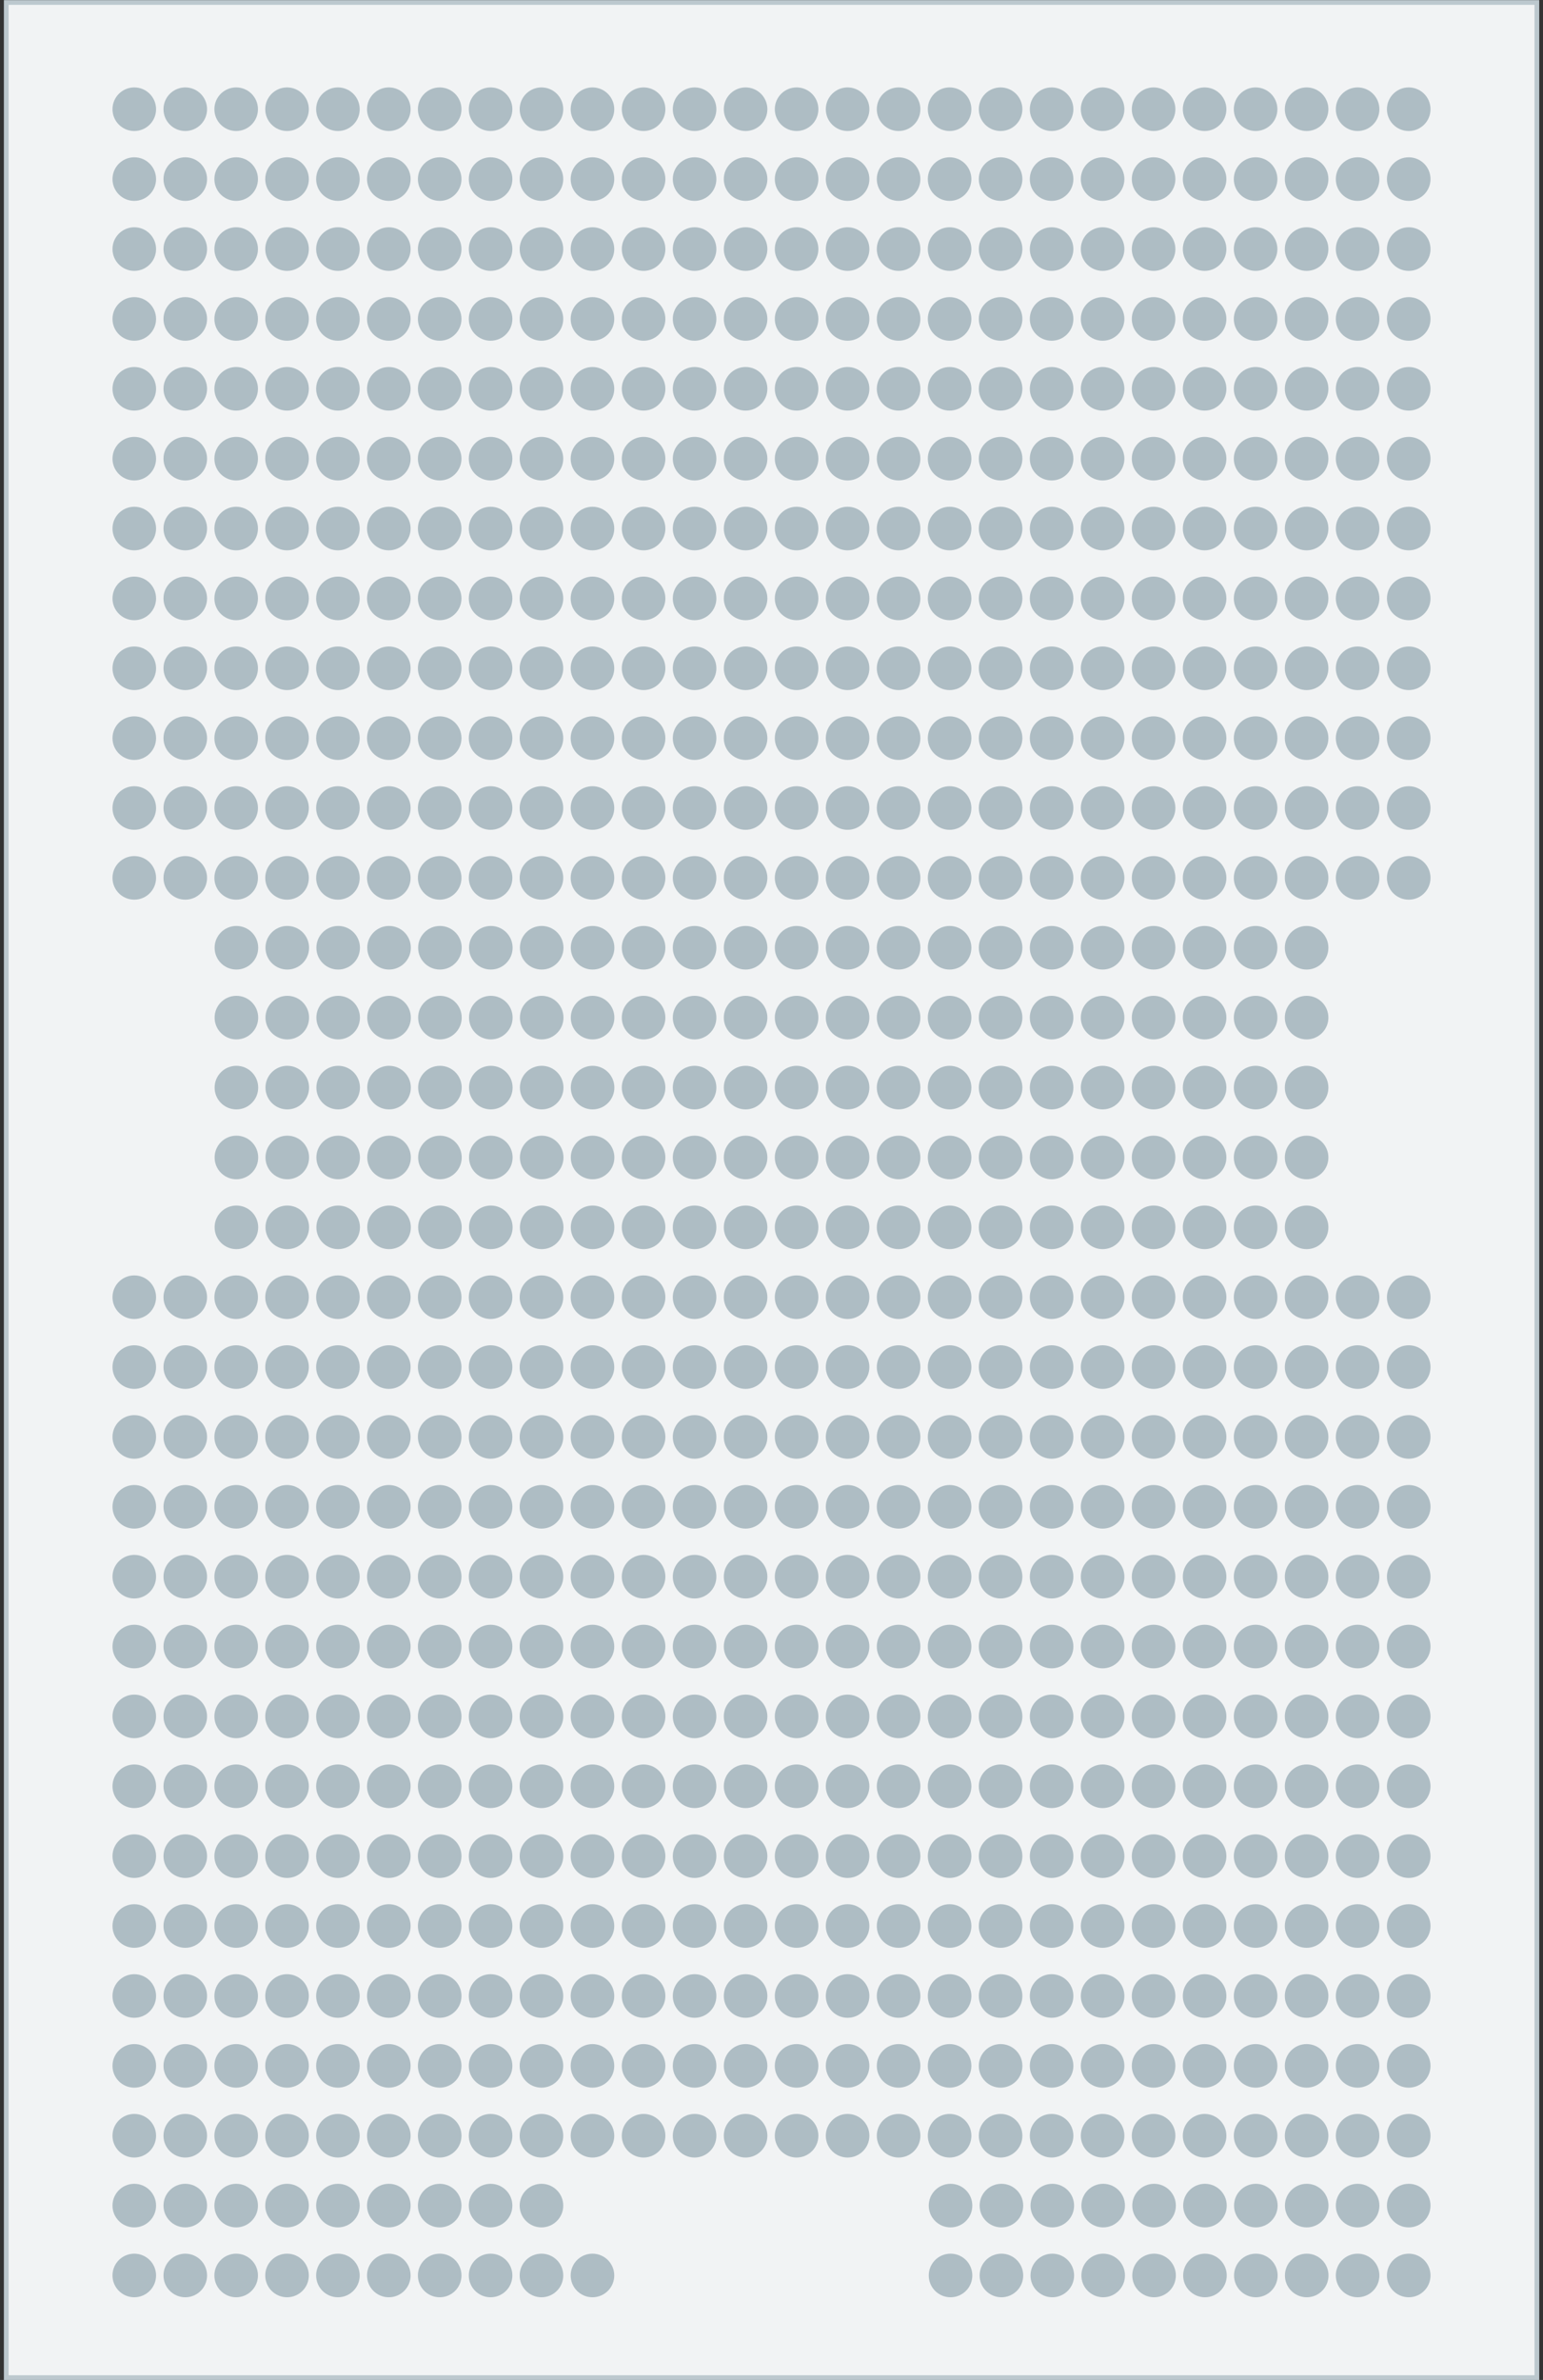 <?xml version="1.0" encoding="utf-8"?>
<!-- Generator: Adobe Illustrator 23.0.1, SVG Export Plug-In . SVG Version: 6.00 Build 0)  -->
<svg version="1.1" id="Layer_1" xmlns="http://www.w3.org/2000/svg" xmlns:xlink="http://www.w3.org/1999/xlink" x="0px" y="0px"
	 viewBox="0 0 131 202" enable-background="new 0 0 131 202" xml:space="preserve">
<rect x="0" y="0" width="131" height="202" fill="#333333" stroke="none"/>
<g onclick="&quot;E 5 (верх)&quot;;">
	
		<rect x="0.53" y="0.21" fill="#F1F3F4" stroke="#BCC8CE" stroke-width="0.4" stroke-linecap="round" stroke-miterlimit="10" width="129.95" height="201.59"/>
	<g>
		<circle fill="#AEBDC4" cx="80.7" cy="193.13" r="1.85"/>
		<circle fill="#AEBDC4" cx="85.02" cy="193.13" r="1.85"/>
		<circle fill="#AEBDC4" cx="89.34" cy="193.13" r="1.85"/>
		<circle fill="#AEBDC4" cx="93.66" cy="193.13" r="1.85"/>
		<circle fill="#AEBDC4" cx="97.98" cy="193.13" r="1.85"/>
		<circle fill="#AEBDC4" cx="102.3" cy="193.13" r="1.85"/>
		<circle fill="#AEBDC4" cx="106.62" cy="193.13" r="1.85"/>
		<circle fill="#AEBDC4" cx="110.94" cy="193.13" r="1.85"/>
		<circle fill="#AEBDC4" cx="115.26" cy="193.13" r="1.85"/>
		<circle fill="#AEBDC4" cx="119.6" cy="193.13" r="1.85"/>
		<circle fill="#AEBDC4" cx="11.4" cy="193.13" r="1.85"/>
		<circle fill="#AEBDC4" cx="15.73" cy="193.13" r="1.85"/>
		<circle fill="#AEBDC4" cx="20.05" cy="193.13" r="1.85"/>
		<circle fill="#AEBDC4" cx="24.37" cy="193.13" r="1.85"/>
		<circle fill="#AEBDC4" cx="28.69" cy="193.13" r="1.85"/>
		<circle fill="#AEBDC4" cx="33.01" cy="193.13" r="1.85"/>
		<circle fill="#AEBDC4" cx="37.33" cy="193.13" r="1.85"/>
		<circle fill="#AEBDC4" cx="41.65" cy="193.13" r="1.85"/>
		<circle fill="#AEBDC4" cx="45.97" cy="193.13" r="1.85"/>
		<circle fill="#AEBDC4" cx="50.3" cy="193.13" r="1.85"/>
	</g>
	<g>
		<circle fill="#AEBDC4" cx="11.4" cy="187.2" r="1.85"/>
		<circle fill="#AEBDC4" cx="15.73" cy="187.2" r="1.85"/>
		<circle fill="#AEBDC4" cx="20.05" cy="187.2" r="1.85"/>
		<circle fill="#AEBDC4" cx="24.37" cy="187.2" r="1.85"/>
		<circle fill="#AEBDC4" cx="28.69" cy="187.2" r="1.85"/>
		<circle fill="#AEBDC4" cx="33.01" cy="187.2" r="1.85"/>
		<circle fill="#AEBDC4" cx="37.33" cy="187.2" r="1.85"/>
		<circle fill="#AEBDC4" cx="41.65" cy="187.2" r="1.85"/>
		<circle fill="#AEBDC4" cx="45.97" cy="187.2" r="1.85"/>
		<circle fill="#AEBDC4" cx="80.7" cy="187.2" r="1.85"/>
		<circle fill="#AEBDC4" cx="85.02" cy="187.2" r="1.85"/>
		<circle fill="#AEBDC4" cx="89.34" cy="187.2" r="1.85"/>
		<circle fill="#AEBDC4" cx="93.66" cy="187.2" r="1.85"/>
		<circle fill="#AEBDC4" cx="97.98" cy="187.2" r="1.85"/>
		<circle fill="#AEBDC4" cx="102.3" cy="187.2" r="1.85"/>
		<circle fill="#AEBDC4" cx="106.62" cy="187.2" r="1.85"/>
		<circle fill="#AEBDC4" cx="110.94" cy="187.2" r="1.85"/>
		<circle fill="#AEBDC4" cx="115.26" cy="187.2" r="1.85"/>
		<circle fill="#AEBDC4" cx="119.6" cy="187.2" r="1.85"/>
	</g>
	<g>
		<circle fill="#AEBDC4" cx="11.4" cy="181.27" r="1.85"/>
		<circle fill="#AEBDC4" cx="15.73" cy="181.27" r="1.85"/>
		<circle fill="#AEBDC4" cx="20.05" cy="181.27" r="1.85"/>
		<circle fill="#AEBDC4" cx="24.37" cy="181.27" r="1.85"/>
		<circle fill="#AEBDC4" cx="28.69" cy="181.27" r="1.85"/>
		<circle fill="#AEBDC4" cx="33.01" cy="181.27" r="1.85"/>
		<circle fill="#AEBDC4" cx="37.33" cy="181.27" r="1.85"/>
		<circle fill="#AEBDC4" cx="41.65" cy="181.27" r="1.85"/>
		<circle fill="#AEBDC4" cx="45.97" cy="181.27" r="1.85"/>
		<circle fill="#AEBDC4" cx="50.3" cy="181.27" r="1.85"/>
		<circle fill="#AEBDC4" cx="54.64" cy="181.27" r="1.85"/>
		<circle fill="#AEBDC4" cx="58.97" cy="181.27" r="1.85"/>
		<circle fill="#AEBDC4" cx="63.3" cy="181.27" r="1.85"/>
		<circle fill="#AEBDC4" cx="67.63" cy="181.27" r="1.85"/>
		<circle fill="#AEBDC4" cx="71.96" cy="181.27" r="1.85"/>
		<circle fill="#AEBDC4" cx="76.29" cy="181.27" r="1.85"/>
		<circle fill="#AEBDC4" cx="80.62" cy="181.27" r="1.85"/>
		<circle fill="#AEBDC4" cx="84.95" cy="181.27" r="1.85"/>
		<circle fill="#AEBDC4" cx="89.28" cy="181.27" r="1.85"/>
		<circle fill="#AEBDC4" cx="93.61" cy="181.27" r="1.85"/>
		<circle fill="#AEBDC4" cx="97.94" cy="181.27" r="1.85"/>
		<circle fill="#AEBDC4" cx="102.27" cy="181.27" r="1.85"/>
		<circle fill="#AEBDC4" cx="106.6" cy="181.27" r="1.85"/>
		<circle fill="#AEBDC4" cx="110.93" cy="181.27" r="1.85"/>
		<circle fill="#AEBDC4" cx="115.26" cy="181.27" r="1.85"/>
		<circle fill="#AEBDC4" cx="119.6" cy="181.27" r="1.85"/>
	</g>
	<g>
		<circle fill="#AEBDC4" cx="11.4" cy="175.34" r="1.85"/>
		<circle fill="#AEBDC4" cx="15.73" cy="175.34" r="1.85"/>
		<circle fill="#AEBDC4" cx="20.05" cy="175.34" r="1.85"/>
		<circle fill="#AEBDC4" cx="24.37" cy="175.34" r="1.85"/>
		<circle fill="#AEBDC4" cx="28.69" cy="175.34" r="1.85"/>
		<circle fill="#AEBDC4" cx="33.01" cy="175.34" r="1.85"/>
		<circle fill="#AEBDC4" cx="37.33" cy="175.34" r="1.85"/>
		<circle fill="#AEBDC4" cx="41.65" cy="175.34" r="1.85"/>
		<circle fill="#AEBDC4" cx="45.97" cy="175.34" r="1.85"/>
		<circle fill="#AEBDC4" cx="50.3" cy="175.34" r="1.85"/>
		<circle fill="#AEBDC4" cx="54.64" cy="175.34" r="1.85"/>
		<circle fill="#AEBDC4" cx="58.97" cy="175.34" r="1.85"/>
		<circle fill="#AEBDC4" cx="63.3" cy="175.34" r="1.85"/>
		<circle fill="#AEBDC4" cx="67.63" cy="175.34" r="1.85"/>
		<circle fill="#AEBDC4" cx="71.96" cy="175.34" r="1.85"/>
		<circle fill="#AEBDC4" cx="76.29" cy="175.34" r="1.85"/>
		<circle fill="#AEBDC4" cx="80.62" cy="175.34" r="1.85"/>
		<circle fill="#AEBDC4" cx="84.95" cy="175.34" r="1.85"/>
		<circle fill="#AEBDC4" cx="89.28" cy="175.34" r="1.85"/>
		<circle fill="#AEBDC4" cx="93.61" cy="175.34" r="1.85"/>
		<circle fill="#AEBDC4" cx="97.94" cy="175.34" r="1.85"/>
		<circle fill="#AEBDC4" cx="102.27" cy="175.34" r="1.85"/>
		<circle fill="#AEBDC4" cx="106.6" cy="175.34" r="1.85"/>
		<circle fill="#AEBDC4" cx="110.93" cy="175.34" r="1.85"/>
		<circle fill="#AEBDC4" cx="115.26" cy="175.34" r="1.85"/>
		<circle fill="#AEBDC4" cx="119.6" cy="175.34" r="1.85"/>
	</g>
	<g>
		<circle fill="#AEBDC4" cx="11.4" cy="169.41" r="1.85"/>
		<circle fill="#AEBDC4" cx="15.73" cy="169.41" r="1.85"/>
		<circle fill="#AEBDC4" cx="20.05" cy="169.41" r="1.85"/>
		<circle fill="#AEBDC4" cx="24.37" cy="169.41" r="1.85"/>
		<circle fill="#AEBDC4" cx="28.69" cy="169.41" r="1.85"/>
		<circle fill="#AEBDC4" cx="33.01" cy="169.41" r="1.85"/>
		<circle fill="#AEBDC4" cx="37.33" cy="169.41" r="1.85"/>
		<circle fill="#AEBDC4" cx="41.65" cy="169.41" r="1.85"/>
		<circle fill="#AEBDC4" cx="45.97" cy="169.41" r="1.85"/>
		<circle fill="#AEBDC4" cx="50.3" cy="169.41" r="1.85"/>
		<circle fill="#AEBDC4" cx="54.64" cy="169.41" r="1.85"/>
		<circle fill="#AEBDC4" cx="58.97" cy="169.41" r="1.85"/>
		<circle fill="#AEBDC4" cx="63.3" cy="169.41" r="1.85"/>
		<circle fill="#AEBDC4" cx="67.63" cy="169.41" r="1.85"/>
		<circle fill="#AEBDC4" cx="71.96" cy="169.41" r="1.85"/>
		<circle fill="#AEBDC4" cx="76.29" cy="169.41" r="1.85"/>
		<circle fill="#AEBDC4" cx="80.62" cy="169.41" r="1.85"/>
		<circle fill="#AEBDC4" cx="84.95" cy="169.41" r="1.85"/>
		<circle fill="#AEBDC4" cx="89.28" cy="169.41" r="1.85"/>
		<circle fill="#AEBDC4" cx="93.61" cy="169.41" r="1.85"/>
		<circle fill="#AEBDC4" cx="97.94" cy="169.41" r="1.85"/>
		<circle fill="#AEBDC4" cx="102.27" cy="169.41" r="1.85"/>
		<circle fill="#AEBDC4" cx="106.6" cy="169.41" r="1.85"/>
		<circle fill="#AEBDC4" cx="110.93" cy="169.41" r="1.85"/>
		<circle fill="#AEBDC4" cx="115.26" cy="169.41" r="1.85"/>
		<circle fill="#AEBDC4" cx="119.6" cy="169.41" r="1.85"/>
	</g>
	<g>
		<circle fill="#AEBDC4" cx="11.4" cy="163.47" r="1.85"/>
		<circle fill="#AEBDC4" cx="15.73" cy="163.47" r="1.85"/>
		<circle fill="#AEBDC4" cx="20.05" cy="163.47" r="1.85"/>
		<circle fill="#AEBDC4" cx="24.37" cy="163.47" r="1.85"/>
		<circle fill="#AEBDC4" cx="28.69" cy="163.47" r="1.85"/>
		<circle fill="#AEBDC4" cx="33.01" cy="163.47" r="1.85"/>
		<circle fill="#AEBDC4" cx="37.33" cy="163.47" r="1.85"/>
		<circle fill="#AEBDC4" cx="41.65" cy="163.47" r="1.85"/>
		<circle fill="#AEBDC4" cx="45.97" cy="163.47" r="1.85"/>
		<circle fill="#AEBDC4" cx="50.3" cy="163.47" r="1.85"/>
		<circle fill="#AEBDC4" cx="54.64" cy="163.47" r="1.85"/>
		<circle fill="#AEBDC4" cx="58.97" cy="163.47" r="1.85"/>
		<circle fill="#AEBDC4" cx="63.3" cy="163.47" r="1.85"/>
		<circle fill="#AEBDC4" cx="67.63" cy="163.47" r="1.85"/>
		<circle fill="#AEBDC4" cx="71.96" cy="163.47" r="1.85"/>
		<circle fill="#AEBDC4" cx="76.29" cy="163.47" r="1.85"/>
		<circle fill="#AEBDC4" cx="80.62" cy="163.47" r="1.85"/>
		<circle fill="#AEBDC4" cx="84.95" cy="163.47" r="1.85"/>
		<circle fill="#AEBDC4" cx="89.28" cy="163.47" r="1.85"/>
		<circle fill="#AEBDC4" cx="93.61" cy="163.47" r="1.85"/>
		<circle fill="#AEBDC4" cx="97.94" cy="163.47" r="1.85"/>
		<circle fill="#AEBDC4" cx="102.27" cy="163.47" r="1.85"/>
		<circle fill="#AEBDC4" cx="106.6" cy="163.47" r="1.85"/>
		<circle fill="#AEBDC4" cx="110.93" cy="163.47" r="1.85"/>
		<circle fill="#AEBDC4" cx="115.26" cy="163.47" r="1.85"/>
		<circle fill="#AEBDC4" cx="119.6" cy="163.47" r="1.85"/>
	</g>
	<g>
		<circle fill="#AEBDC4" cx="11.4" cy="157.54" r="1.85"/>
		<circle fill="#AEBDC4" cx="15.73" cy="157.54" r="1.85"/>
		<circle fill="#AEBDC4" cx="20.05" cy="157.54" r="1.85"/>
		<circle fill="#AEBDC4" cx="24.37" cy="157.54" r="1.85"/>
		<circle fill="#AEBDC4" cx="28.69" cy="157.54" r="1.85"/>
		<circle fill="#AEBDC4" cx="33.01" cy="157.54" r="1.85"/>
		<circle fill="#AEBDC4" cx="37.33" cy="157.54" r="1.85"/>
		<circle fill="#AEBDC4" cx="41.65" cy="157.54" r="1.85"/>
		<circle fill="#AEBDC4" cx="45.97" cy="157.54" r="1.85"/>
		<circle fill="#AEBDC4" cx="50.3" cy="157.54" r="1.85"/>
		<circle fill="#AEBDC4" cx="54.64" cy="157.54" r="1.85"/>
		<circle fill="#AEBDC4" cx="58.97" cy="157.54" r="1.85"/>
		<circle fill="#AEBDC4" cx="63.3" cy="157.54" r="1.85"/>
		<circle fill="#AEBDC4" cx="67.63" cy="157.54" r="1.85"/>
		<circle fill="#AEBDC4" cx="71.96" cy="157.54" r="1.85"/>
		<circle fill="#AEBDC4" cx="76.29" cy="157.54" r="1.85"/>
		<circle fill="#AEBDC4" cx="80.62" cy="157.54" r="1.85"/>
		<circle fill="#AEBDC4" cx="84.95" cy="157.54" r="1.85"/>
		<circle fill="#AEBDC4" cx="89.28" cy="157.54" r="1.85"/>
		<circle fill="#AEBDC4" cx="93.61" cy="157.54" r="1.85"/>
		<circle fill="#AEBDC4" cx="97.94" cy="157.54" r="1.85"/>
		<circle fill="#AEBDC4" cx="102.27" cy="157.54" r="1.85"/>
		<circle fill="#AEBDC4" cx="106.6" cy="157.54" r="1.85"/>
		<circle fill="#AEBDC4" cx="110.93" cy="157.54" r="1.85"/>
		<circle fill="#AEBDC4" cx="115.26" cy="157.54" r="1.85"/>
		<circle fill="#AEBDC4" cx="119.6" cy="157.54" r="1.85"/>
	</g>
	<g>
		<circle fill="#AEBDC4" cx="11.4" cy="151.61" r="1.85"/>
		<circle fill="#AEBDC4" cx="15.73" cy="151.61" r="1.85"/>
		<circle fill="#AEBDC4" cx="20.05" cy="151.61" r="1.85"/>
		<circle fill="#AEBDC4" cx="24.37" cy="151.61" r="1.85"/>
		<circle fill="#AEBDC4" cx="28.69" cy="151.61" r="1.85"/>
		<circle fill="#AEBDC4" cx="33.01" cy="151.61" r="1.85"/>
		<circle fill="#AEBDC4" cx="37.33" cy="151.61" r="1.85"/>
		<circle fill="#AEBDC4" cx="41.65" cy="151.61" r="1.85"/>
		<circle fill="#AEBDC4" cx="45.97" cy="151.61" r="1.85"/>
		<circle fill="#AEBDC4" cx="50.3" cy="151.61" r="1.85"/>
		<circle fill="#AEBDC4" cx="54.64" cy="151.61" r="1.85"/>
		<circle fill="#AEBDC4" cx="58.97" cy="151.61" r="1.85"/>
		<circle fill="#AEBDC4" cx="63.3" cy="151.61" r="1.85"/>
		<circle fill="#AEBDC4" cx="67.63" cy="151.61" r="1.85"/>
		<circle fill="#AEBDC4" cx="71.96" cy="151.61" r="1.85"/>
		<circle fill="#AEBDC4" cx="76.29" cy="151.61" r="1.85"/>
		<circle fill="#AEBDC4" cx="80.62" cy="151.61" r="1.85"/>
		<circle fill="#AEBDC4" cx="84.95" cy="151.61" r="1.85"/>
		<circle fill="#AEBDC4" cx="89.28" cy="151.61" r="1.85"/>
		<circle fill="#AEBDC4" cx="93.61" cy="151.61" r="1.85"/>
		<circle fill="#AEBDC4" cx="97.94" cy="151.61" r="1.85"/>
		<circle fill="#AEBDC4" cx="102.27" cy="151.61" r="1.85"/>
		<circle fill="#AEBDC4" cx="106.6" cy="151.61" r="1.85"/>
		<circle fill="#AEBDC4" cx="110.93" cy="151.61" r="1.85"/>
		<circle fill="#AEBDC4" cx="115.26" cy="151.61" r="1.85"/>
		<circle fill="#AEBDC4" cx="119.6" cy="151.61" r="1.85"/>
	</g>
	<g>
		<circle fill="#AEBDC4" cx="11.4" cy="145.68" r="1.85"/>
		<circle fill="#AEBDC4" cx="15.73" cy="145.68" r="1.85"/>
		<circle fill="#AEBDC4" cx="20.05" cy="145.68" r="1.85"/>
		<circle fill="#AEBDC4" cx="24.37" cy="145.68" r="1.85"/>
		<circle fill="#AEBDC4" cx="28.69" cy="145.68" r="1.85"/>
		<circle fill="#AEBDC4" cx="33.01" cy="145.68" r="1.85"/>
		<circle fill="#AEBDC4" cx="37.33" cy="145.68" r="1.85"/>
		<circle fill="#AEBDC4" cx="41.65" cy="145.68" r="1.85"/>
		<circle fill="#AEBDC4" cx="45.97" cy="145.68" r="1.85"/>
		<circle fill="#AEBDC4" cx="50.3" cy="145.68" r="1.85"/>
		<circle fill="#AEBDC4" cx="54.64" cy="145.68" r="1.85"/>
		<circle fill="#AEBDC4" cx="58.97" cy="145.68" r="1.85"/>
		<circle fill="#AEBDC4" cx="63.3" cy="145.68" r="1.85"/>
		<circle fill="#AEBDC4" cx="67.63" cy="145.68" r="1.85"/>
		<circle fill="#AEBDC4" cx="71.96" cy="145.68" r="1.85"/>
		<circle fill="#AEBDC4" cx="76.29" cy="145.68" r="1.85"/>
		<circle fill="#AEBDC4" cx="80.62" cy="145.68" r="1.85"/>
		<circle fill="#AEBDC4" cx="84.95" cy="145.68" r="1.85"/>
		<circle fill="#AEBDC4" cx="89.28" cy="145.68" r="1.85"/>
		<circle fill="#AEBDC4" cx="93.61" cy="145.68" r="1.85"/>
		<circle fill="#AEBDC4" cx="97.94" cy="145.68" r="1.85"/>
		<circle fill="#AEBDC4" cx="102.27" cy="145.68" r="1.85"/>
		<circle fill="#AEBDC4" cx="106.6" cy="145.68" r="1.85"/>
		<circle fill="#AEBDC4" cx="110.93" cy="145.68" r="1.85"/>
		<circle fill="#AEBDC4" cx="115.26" cy="145.68" r="1.85"/>
		<circle fill="#AEBDC4" cx="119.6" cy="145.68" r="1.85"/>
	</g>
	<g>
		<circle fill="#AEBDC4" cx="11.4" cy="139.75" r="1.85"/>
		<circle fill="#AEBDC4" cx="15.73" cy="139.75" r="1.85"/>
		<circle fill="#AEBDC4" cx="20.05" cy="139.75" r="1.85"/>
		<circle fill="#AEBDC4" cx="24.37" cy="139.75" r="1.85"/>
		<circle fill="#AEBDC4" cx="28.69" cy="139.75" r="1.85"/>
		<circle fill="#AEBDC4" cx="33.01" cy="139.75" r="1.85"/>
		<circle fill="#AEBDC4" cx="37.33" cy="139.75" r="1.85"/>
		<circle fill="#AEBDC4" cx="41.65" cy="139.75" r="1.85"/>
		<circle fill="#AEBDC4" cx="45.97" cy="139.75" r="1.85"/>
		<circle fill="#AEBDC4" cx="50.3" cy="139.75" r="1.85"/>
		<circle fill="#AEBDC4" cx="54.64" cy="139.75" r="1.85"/>
		<circle fill="#AEBDC4" cx="58.97" cy="139.75" r="1.85"/>
		<circle fill="#AEBDC4" cx="63.3" cy="139.75" r="1.85"/>
		<circle fill="#AEBDC4" cx="67.63" cy="139.75" r="1.85"/>
		<circle fill="#AEBDC4" cx="71.96" cy="139.75" r="1.85"/>
		<circle fill="#AEBDC4" cx="76.29" cy="139.75" r="1.85"/>
		<circle fill="#AEBDC4" cx="80.62" cy="139.75" r="1.85"/>
		<circle fill="#AEBDC4" cx="84.95" cy="139.75" r="1.85"/>
		<circle fill="#AEBDC4" cx="89.28" cy="139.75" r="1.85"/>
		<circle fill="#AEBDC4" cx="93.61" cy="139.75" r="1.85"/>
		<circle fill="#AEBDC4" cx="97.94" cy="139.75" r="1.85"/>
		<circle fill="#AEBDC4" cx="102.27" cy="139.75" r="1.85"/>
		<circle fill="#AEBDC4" cx="106.6" cy="139.75" r="1.85"/>
		<circle fill="#AEBDC4" cx="110.93" cy="139.75" r="1.85"/>
		<circle fill="#AEBDC4" cx="115.26" cy="139.75" r="1.85"/>
		<circle fill="#AEBDC4" cx="119.6" cy="139.75" r="1.85"/>
	</g>
	<g>
		<circle fill="#AEBDC4" cx="11.4" cy="133.82" r="1.85"/>
		<circle fill="#AEBDC4" cx="15.73" cy="133.82" r="1.85"/>
		<circle fill="#AEBDC4" cx="20.05" cy="133.82" r="1.85"/>
		<circle fill="#AEBDC4" cx="24.37" cy="133.82" r="1.85"/>
		<circle fill="#AEBDC4" cx="28.69" cy="133.82" r="1.85"/>
		<circle fill="#AEBDC4" cx="33.01" cy="133.82" r="1.85"/>
		<circle fill="#AEBDC4" cx="37.33" cy="133.82" r="1.85"/>
		<circle fill="#AEBDC4" cx="41.65" cy="133.82" r="1.85"/>
		<circle fill="#AEBDC4" cx="45.97" cy="133.82" r="1.85"/>
		<circle fill="#AEBDC4" cx="50.3" cy="133.82" r="1.85"/>
		<circle fill="#AEBDC4" cx="54.64" cy="133.82" r="1.85"/>
		<circle fill="#AEBDC4" cx="58.97" cy="133.82" r="1.85"/>
		<circle fill="#AEBDC4" cx="63.3" cy="133.82" r="1.85"/>
		<circle fill="#AEBDC4" cx="67.63" cy="133.82" r="1.85"/>
		<circle fill="#AEBDC4" cx="71.96" cy="133.82" r="1.85"/>
		<circle fill="#AEBDC4" cx="76.29" cy="133.82" r="1.85"/>
		<circle fill="#AEBDC4" cx="80.62" cy="133.82" r="1.85"/>
		<circle fill="#AEBDC4" cx="84.95" cy="133.82" r="1.85"/>
		<circle fill="#AEBDC4" cx="89.28" cy="133.82" r="1.85"/>
		<circle fill="#AEBDC4" cx="93.61" cy="133.82" r="1.85"/>
		<circle fill="#AEBDC4" cx="97.94" cy="133.82" r="1.85"/>
		<circle fill="#AEBDC4" cx="102.27" cy="133.82" r="1.85"/>
		<circle fill="#AEBDC4" cx="106.6" cy="133.82" r="1.85"/>
		<circle fill="#AEBDC4" cx="110.93" cy="133.82" r="1.85"/>
		<circle fill="#AEBDC4" cx="115.26" cy="133.82" r="1.85"/>
		<circle fill="#AEBDC4" cx="119.6" cy="133.82" r="1.85"/>
	</g>
	<g>
		<circle fill="#AEBDC4" cx="11.4" cy="127.89" r="1.85"/>
		<circle fill="#AEBDC4" cx="15.73" cy="127.89" r="1.85"/>
		<circle fill="#AEBDC4" cx="20.05" cy="127.89" r="1.85"/>
		<circle fill="#AEBDC4" cx="24.37" cy="127.89" r="1.85"/>
		<circle fill="#AEBDC4" cx="28.69" cy="127.89" r="1.85"/>
		<circle fill="#AEBDC4" cx="33.01" cy="127.89" r="1.85"/>
		<circle fill="#AEBDC4" cx="37.33" cy="127.89" r="1.85"/>
		<circle fill="#AEBDC4" cx="41.65" cy="127.89" r="1.85"/>
		<circle fill="#AEBDC4" cx="45.97" cy="127.89" r="1.85"/>
		<circle fill="#AEBDC4" cx="50.3" cy="127.89" r="1.85"/>
		<circle fill="#AEBDC4" cx="54.64" cy="127.89" r="1.85"/>
		<circle fill="#AEBDC4" cx="58.97" cy="127.89" r="1.85"/>
		<circle fill="#AEBDC4" cx="63.3" cy="127.89" r="1.85"/>
		<circle fill="#AEBDC4" cx="67.63" cy="127.89" r="1.85"/>
		<circle fill="#AEBDC4" cx="71.96" cy="127.89" r="1.85"/>
		<circle fill="#AEBDC4" cx="76.29" cy="127.89" r="1.85"/>
		<circle fill="#AEBDC4" cx="80.62" cy="127.89" r="1.85"/>
		<circle fill="#AEBDC4" cx="84.95" cy="127.89" r="1.85"/>
		<circle fill="#AEBDC4" cx="89.28" cy="127.89" r="1.85"/>
		<circle fill="#AEBDC4" cx="93.61" cy="127.89" r="1.85"/>
		<circle fill="#AEBDC4" cx="97.94" cy="127.89" r="1.85"/>
		<circle fill="#AEBDC4" cx="102.27" cy="127.89" r="1.85"/>
		<circle fill="#AEBDC4" cx="106.6" cy="127.89" r="1.85"/>
		<circle fill="#AEBDC4" cx="110.93" cy="127.89" r="1.85"/>
		<circle fill="#AEBDC4" cx="115.26" cy="127.89" r="1.85"/>
		<circle fill="#AEBDC4" cx="119.6" cy="127.89" r="1.85"/>
	</g>
	<g>
		<circle fill="#AEBDC4" cx="11.4" cy="121.96" r="1.85"/>
		<circle fill="#AEBDC4" cx="15.73" cy="121.96" r="1.85"/>
		<circle fill="#AEBDC4" cx="20.05" cy="121.96" r="1.85"/>
		<circle fill="#AEBDC4" cx="24.37" cy="121.96" r="1.85"/>
		<circle fill="#AEBDC4" cx="28.69" cy="121.96" r="1.85"/>
		<circle fill="#AEBDC4" cx="33.01" cy="121.96" r="1.85"/>
		<circle fill="#AEBDC4" cx="37.33" cy="121.96" r="1.85"/>
		<circle fill="#AEBDC4" cx="41.65" cy="121.96" r="1.85"/>
		<circle fill="#AEBDC4" cx="45.97" cy="121.96" r="1.85"/>
		<circle fill="#AEBDC4" cx="50.3" cy="121.96" r="1.85"/>
		<circle fill="#AEBDC4" cx="54.64" cy="121.96" r="1.85"/>
		<circle fill="#AEBDC4" cx="58.97" cy="121.96" r="1.85"/>
		<circle fill="#AEBDC4" cx="63.3" cy="121.96" r="1.85"/>
		<circle fill="#AEBDC4" cx="67.63" cy="121.96" r="1.85"/>
		<circle fill="#AEBDC4" cx="71.96" cy="121.96" r="1.85"/>
		<circle fill="#AEBDC4" cx="76.29" cy="121.96" r="1.85"/>
		<circle fill="#AEBDC4" cx="80.62" cy="121.96" r="1.85"/>
		<circle fill="#AEBDC4" cx="84.95" cy="121.96" r="1.85"/>
		<circle fill="#AEBDC4" cx="89.28" cy="121.96" r="1.85"/>
		<circle fill="#AEBDC4" cx="93.61" cy="121.96" r="1.85"/>
		<circle fill="#AEBDC4" cx="97.94" cy="121.96" r="1.85"/>
		<circle fill="#AEBDC4" cx="102.27" cy="121.96" r="1.85"/>
		<circle fill="#AEBDC4" cx="106.6" cy="121.96" r="1.85"/>
		<circle fill="#AEBDC4" cx="110.93" cy="121.96" r="1.85"/>
		<circle fill="#AEBDC4" cx="115.26" cy="121.96" r="1.85"/>
		<circle fill="#AEBDC4" cx="119.6" cy="121.96" r="1.85"/>
	</g>
	<g>
		<circle fill="#AEBDC4" cx="11.4" cy="116.03" r="1.85"/>
		<circle fill="#AEBDC4" cx="15.73" cy="116.03" r="1.85"/>
		<circle fill="#AEBDC4" cx="20.05" cy="116.03" r="1.85"/>
		<circle fill="#AEBDC4" cx="24.37" cy="116.03" r="1.85"/>
		<circle fill="#AEBDC4" cx="28.69" cy="116.03" r="1.85"/>
		<circle fill="#AEBDC4" cx="33.01" cy="116.03" r="1.85"/>
		<circle fill="#AEBDC4" cx="37.33" cy="116.03" r="1.85"/>
		<circle fill="#AEBDC4" cx="41.65" cy="116.03" r="1.85"/>
		<circle fill="#AEBDC4" cx="45.97" cy="116.03" r="1.85"/>
		<circle fill="#AEBDC4" cx="50.3" cy="116.03" r="1.85"/>
		<circle fill="#AEBDC4" cx="54.64" cy="116.03" r="1.85"/>
		<circle fill="#AEBDC4" cx="58.97" cy="116.03" r="1.85"/>
		<circle fill="#AEBDC4" cx="63.3" cy="116.03" r="1.85"/>
		<circle fill="#AEBDC4" cx="67.63" cy="116.03" r="1.85"/>
		<circle fill="#AEBDC4" cx="71.96" cy="116.03" r="1.85"/>
		<circle fill="#AEBDC4" cx="76.29" cy="116.03" r="1.85"/>
		<circle fill="#AEBDC4" cx="80.62" cy="116.03" r="1.85"/>
		<circle fill="#AEBDC4" cx="84.95" cy="116.03" r="1.85"/>
		<circle fill="#AEBDC4" cx="89.28" cy="116.03" r="1.85"/>
		<circle fill="#AEBDC4" cx="93.61" cy="116.03" r="1.85"/>
		<circle fill="#AEBDC4" cx="97.94" cy="116.03" r="1.85"/>
		<circle fill="#AEBDC4" cx="102.27" cy="116.03" r="1.85"/>
		<circle fill="#AEBDC4" cx="106.6" cy="116.03" r="1.85"/>
		<circle fill="#AEBDC4" cx="110.93" cy="116.03" r="1.85"/>
		<circle fill="#AEBDC4" cx="115.26" cy="116.03" r="1.85"/>
		<circle fill="#AEBDC4" cx="119.6" cy="116.03" r="1.85"/>
	</g>
	<g>
		<circle fill="#AEBDC4" cx="11.4" cy="110.1" r="1.85"/>
		<circle fill="#AEBDC4" cx="15.73" cy="110.1" r="1.85"/>
		<circle fill="#AEBDC4" cx="20.05" cy="110.1" r="1.85"/>
		<circle fill="#AEBDC4" cx="24.37" cy="110.1" r="1.85"/>
		<circle fill="#AEBDC4" cx="28.69" cy="110.1" r="1.85"/>
		<circle fill="#AEBDC4" cx="33.01" cy="110.1" r="1.85"/>
		<circle fill="#AEBDC4" cx="37.33" cy="110.1" r="1.85"/>
		<circle fill="#AEBDC4" cx="41.65" cy="110.1" r="1.85"/>
		<circle fill="#AEBDC4" cx="45.97" cy="110.1" r="1.85"/>
		<circle fill="#AEBDC4" cx="50.3" cy="110.1" r="1.85"/>
		<circle fill="#AEBDC4" cx="54.64" cy="110.1" r="1.85"/>
		<circle fill="#AEBDC4" cx="58.97" cy="110.1" r="1.85"/>
		<circle fill="#AEBDC4" cx="63.3" cy="110.1" r="1.85"/>
		<circle fill="#AEBDC4" cx="67.63" cy="110.1" r="1.85"/>
		<circle fill="#AEBDC4" cx="71.96" cy="110.1" r="1.85"/>
		<circle fill="#AEBDC4" cx="76.29" cy="110.1" r="1.85"/>
		<circle fill="#AEBDC4" cx="80.62" cy="110.1" r="1.85"/>
		<circle fill="#AEBDC4" cx="84.95" cy="110.1" r="1.85"/>
		<circle fill="#AEBDC4" cx="89.28" cy="110.1" r="1.85"/>
		<circle fill="#AEBDC4" cx="93.61" cy="110.1" r="1.85"/>
		<circle fill="#AEBDC4" cx="97.94" cy="110.1" r="1.85"/>
		<circle fill="#AEBDC4" cx="102.27" cy="110.1" r="1.85"/>
		<circle fill="#AEBDC4" cx="106.6" cy="110.1" r="1.85"/>
		<circle fill="#AEBDC4" cx="110.93" cy="110.1" r="1.85"/>
		<circle fill="#AEBDC4" cx="115.26" cy="110.1" r="1.85"/>
		<circle fill="#AEBDC4" cx="119.6" cy="110.1" r="1.85"/>
	</g>
	<g>
		<circle fill="#AEBDC4" cx="20.07" cy="104.17" r="1.85"/>
		<circle fill="#AEBDC4" cx="24.39" cy="104.17" r="1.85"/>
		<circle fill="#AEBDC4" cx="28.71" cy="104.17" r="1.85"/>
		<circle fill="#AEBDC4" cx="33.03" cy="104.17" r="1.85"/>
		<circle fill="#AEBDC4" cx="37.35" cy="104.17" r="1.85"/>
		<circle fill="#AEBDC4" cx="41.67" cy="104.17" r="1.85"/>
		<circle fill="#AEBDC4" cx="45.99" cy="104.17" r="1.85"/>
		<circle fill="#AEBDC4" cx="50.31" cy="104.17" r="1.85"/>
		<circle fill="#AEBDC4" cx="54.64" cy="104.17" r="1.85"/>
		<circle fill="#AEBDC4" cx="58.97" cy="104.17" r="1.85"/>
		<circle fill="#AEBDC4" cx="63.3" cy="104.17" r="1.85"/>
		<circle fill="#AEBDC4" cx="67.63" cy="104.17" r="1.85"/>
		<circle fill="#AEBDC4" cx="71.96" cy="104.17" r="1.85"/>
		<circle fill="#AEBDC4" cx="76.29" cy="104.17" r="1.85"/>
		<circle fill="#AEBDC4" cx="80.62" cy="104.17" r="1.85"/>
		<circle fill="#AEBDC4" cx="84.95" cy="104.17" r="1.85"/>
		<circle fill="#AEBDC4" cx="89.28" cy="104.17" r="1.85"/>
		<circle fill="#AEBDC4" cx="93.61" cy="104.17" r="1.85"/>
		<circle fill="#AEBDC4" cx="97.94" cy="104.17" r="1.85"/>
		<circle fill="#AEBDC4" cx="102.27" cy="104.17" r="1.85"/>
		<circle fill="#AEBDC4" cx="106.6" cy="104.17" r="1.85"/>
		<circle fill="#AEBDC4" cx="110.93" cy="104.17" r="1.85"/>
	</g>
	<g>
		<circle fill="#AEBDC4" cx="20.07" cy="98.24" r="1.85"/>
		<circle fill="#AEBDC4" cx="24.39" cy="98.24" r="1.85"/>
		<circle fill="#AEBDC4" cx="28.71" cy="98.24" r="1.85"/>
		<circle fill="#AEBDC4" cx="33.03" cy="98.24" r="1.85"/>
		<circle fill="#AEBDC4" cx="37.35" cy="98.24" r="1.85"/>
		<circle fill="#AEBDC4" cx="41.67" cy="98.24" r="1.85"/>
		<circle fill="#AEBDC4" cx="45.99" cy="98.24" r="1.85"/>
		<circle fill="#AEBDC4" cx="50.31" cy="98.24" r="1.85"/>
		<circle fill="#AEBDC4" cx="54.64" cy="98.24" r="1.85"/>
		<circle fill="#AEBDC4" cx="58.97" cy="98.24" r="1.85"/>
		<circle fill="#AEBDC4" cx="63.3" cy="98.24" r="1.85"/>
		<circle fill="#AEBDC4" cx="67.63" cy="98.24" r="1.85"/>
		<circle fill="#AEBDC4" cx="71.96" cy="98.24" r="1.85"/>
		<circle fill="#AEBDC4" cx="76.29" cy="98.24" r="1.85"/>
		<circle fill="#AEBDC4" cx="80.62" cy="98.24" r="1.85"/>
		<circle fill="#AEBDC4" cx="84.95" cy="98.24" r="1.85"/>
		<circle fill="#AEBDC4" cx="89.28" cy="98.24" r="1.85"/>
		<circle fill="#AEBDC4" cx="93.61" cy="98.24" r="1.85"/>
		<circle fill="#AEBDC4" cx="97.94" cy="98.24" r="1.85"/>
		<circle fill="#AEBDC4" cx="102.27" cy="98.24" r="1.85"/>
		<circle fill="#AEBDC4" cx="106.6" cy="98.24" r="1.85"/>
		<circle fill="#AEBDC4" cx="110.93" cy="98.24" r="1.85"/>
	</g>
	<g>
		<circle fill="#AEBDC4" cx="20.07" cy="92.31" r="1.85"/>
		<circle fill="#AEBDC4" cx="24.39" cy="92.31" r="1.85"/>
		<circle fill="#AEBDC4" cx="28.71" cy="92.31" r="1.85"/>
		<circle fill="#AEBDC4" cx="33.03" cy="92.31" r="1.85"/>
		<circle fill="#AEBDC4" cx="37.35" cy="92.31" r="1.85"/>
		<circle fill="#AEBDC4" cx="41.67" cy="92.31" r="1.85"/>
		<circle fill="#AEBDC4" cx="45.99" cy="92.31" r="1.85"/>
		<circle fill="#AEBDC4" cx="50.31" cy="92.31" r="1.85"/>
		<circle fill="#AEBDC4" cx="54.64" cy="92.31" r="1.85"/>
		<circle fill="#AEBDC4" cx="58.97" cy="92.31" r="1.85"/>
		<circle fill="#AEBDC4" cx="63.3" cy="92.31" r="1.85"/>
		<circle fill="#AEBDC4" cx="67.63" cy="92.31" r="1.85"/>
		<circle fill="#AEBDC4" cx="71.96" cy="92.31" r="1.85"/>
		<circle fill="#AEBDC4" cx="76.29" cy="92.31" r="1.85"/>
		<circle fill="#AEBDC4" cx="80.62" cy="92.31" r="1.85"/>
		<circle fill="#AEBDC4" cx="84.95" cy="92.31" r="1.85"/>
		<circle fill="#AEBDC4" cx="89.28" cy="92.31" r="1.85"/>
		<circle fill="#AEBDC4" cx="93.61" cy="92.31" r="1.85"/>
		<circle fill="#AEBDC4" cx="97.94" cy="92.31" r="1.85"/>
		<circle fill="#AEBDC4" cx="102.27" cy="92.31" r="1.85"/>
		<circle fill="#AEBDC4" cx="106.6" cy="92.31" r="1.85"/>
		<circle fill="#AEBDC4" cx="110.93" cy="92.31" r="1.85"/>
	</g>
	<g>
		<circle fill="#AEBDC4" cx="20.07" cy="86.37" r="1.85"/>
		<circle fill="#AEBDC4" cx="24.39" cy="86.37" r="1.85"/>
		<circle fill="#AEBDC4" cx="28.71" cy="86.37" r="1.85"/>
		<circle fill="#AEBDC4" cx="33.03" cy="86.37" r="1.85"/>
		<circle fill="#AEBDC4" cx="37.35" cy="86.37" r="1.85"/>
		<circle fill="#AEBDC4" cx="41.67" cy="86.37" r="1.85"/>
		<circle fill="#AEBDC4" cx="45.99" cy="86.37" r="1.85"/>
		<circle fill="#AEBDC4" cx="50.31" cy="86.37" r="1.85"/>
		<circle fill="#AEBDC4" cx="54.64" cy="86.37" r="1.85"/>
		<circle fill="#AEBDC4" cx="58.97" cy="86.37" r="1.85"/>
		<circle fill="#AEBDC4" cx="63.3" cy="86.37" r="1.85"/>
		<circle fill="#AEBDC4" cx="67.63" cy="86.37" r="1.85"/>
		<circle fill="#AEBDC4" cx="71.96" cy="86.37" r="1.85"/>
		<circle fill="#AEBDC4" cx="76.29" cy="86.37" r="1.85"/>
		<circle fill="#AEBDC4" cx="80.62" cy="86.37" r="1.85"/>
		<circle fill="#AEBDC4" cx="84.95" cy="86.37" r="1.85"/>
		<circle fill="#AEBDC4" cx="89.28" cy="86.37" r="1.85"/>
		<circle fill="#AEBDC4" cx="93.61" cy="86.37" r="1.85"/>
		<circle fill="#AEBDC4" cx="97.94" cy="86.37" r="1.85"/>
		<circle fill="#AEBDC4" cx="102.27" cy="86.37" r="1.85"/>
		<circle fill="#AEBDC4" cx="106.6" cy="86.37" r="1.85"/>
		<circle fill="#AEBDC4" cx="110.93" cy="86.37" r="1.85"/>
	</g>
	<g>
		<circle fill="#AEBDC4" cx="20.07" cy="80.44" r="1.85"/>
		<circle fill="#AEBDC4" cx="24.39" cy="80.44" r="1.85"/>
		<circle fill="#AEBDC4" cx="28.71" cy="80.44" r="1.85"/>
		<circle fill="#AEBDC4" cx="33.03" cy="80.44" r="1.85"/>
		<circle fill="#AEBDC4" cx="37.35" cy="80.44" r="1.85"/>
		<circle fill="#AEBDC4" cx="41.67" cy="80.44" r="1.85"/>
		<circle fill="#AEBDC4" cx="45.99" cy="80.44" r="1.85"/>
		<circle fill="#AEBDC4" cx="50.31" cy="80.44" r="1.85"/>
		<circle fill="#AEBDC4" cx="54.64" cy="80.44" r="1.85"/>
		<circle fill="#AEBDC4" cx="58.97" cy="80.44" r="1.85"/>
		<circle fill="#AEBDC4" cx="63.3" cy="80.44" r="1.85"/>
		<circle fill="#AEBDC4" cx="67.63" cy="80.44" r="1.85"/>
		<circle fill="#AEBDC4" cx="71.96" cy="80.44" r="1.85"/>
		<circle fill="#AEBDC4" cx="76.29" cy="80.44" r="1.85"/>
		<circle fill="#AEBDC4" cx="80.62" cy="80.44" r="1.85"/>
		<circle fill="#AEBDC4" cx="84.95" cy="80.44" r="1.85"/>
		<circle fill="#AEBDC4" cx="89.28" cy="80.44" r="1.85"/>
		<circle fill="#AEBDC4" cx="93.61" cy="80.44" r="1.85"/>
		<circle fill="#AEBDC4" cx="97.94" cy="80.44" r="1.85"/>
		<circle fill="#AEBDC4" cx="102.27" cy="80.44" r="1.85"/>
		<circle fill="#AEBDC4" cx="106.6" cy="80.44" r="1.85"/>
		<circle fill="#AEBDC4" cx="110.93" cy="80.44" r="1.85"/>
	</g>
	<g>
		<circle fill="#AEBDC4" cx="11.4" cy="74.51" r="1.85"/>
		<circle fill="#AEBDC4" cx="15.73" cy="74.51" r="1.85"/>
		<circle fill="#AEBDC4" cx="20.05" cy="74.51" r="1.85"/>
		<circle fill="#AEBDC4" cx="24.37" cy="74.51" r="1.85"/>
		<circle fill="#AEBDC4" cx="28.69" cy="74.51" r="1.85"/>
		<circle fill="#AEBDC4" cx="33.01" cy="74.51" r="1.85"/>
		<circle fill="#AEBDC4" cx="37.33" cy="74.51" r="1.85"/>
		<circle fill="#AEBDC4" cx="41.65" cy="74.51" r="1.85"/>
		<circle fill="#AEBDC4" cx="45.97" cy="74.51" r="1.85"/>
		<circle fill="#AEBDC4" cx="50.3" cy="74.51" r="1.85"/>
		<circle fill="#AEBDC4" cx="54.64" cy="74.51" r="1.85"/>
		<circle fill="#AEBDC4" cx="58.97" cy="74.51" r="1.85"/>
		<circle fill="#AEBDC4" cx="63.3" cy="74.51" r="1.85"/>
		<circle fill="#AEBDC4" cx="67.63" cy="74.51" r="1.85"/>
		<circle fill="#AEBDC4" cx="71.96" cy="74.51" r="1.85"/>
		<circle fill="#AEBDC4" cx="76.29" cy="74.51" r="1.85"/>
		<circle fill="#AEBDC4" cx="80.62" cy="74.51" r="1.85"/>
		<circle fill="#AEBDC4" cx="84.95" cy="74.51" r="1.85"/>
		<circle fill="#AEBDC4" cx="89.28" cy="74.51" r="1.85"/>
		<circle fill="#AEBDC4" cx="93.61" cy="74.51" r="1.85"/>
		<circle fill="#AEBDC4" cx="97.94" cy="74.51" r="1.85"/>
		<circle fill="#AEBDC4" cx="102.27" cy="74.51" r="1.85"/>
		<circle fill="#AEBDC4" cx="106.6" cy="74.51" r="1.85"/>
		<circle fill="#AEBDC4" cx="110.93" cy="74.51" r="1.85"/>
		<circle fill="#AEBDC4" cx="115.26" cy="74.51" r="1.85"/>
		<circle fill="#AEBDC4" cx="119.6" cy="74.51" r="1.85"/>
	</g>
	<g>
		<circle fill="#AEBDC4" cx="11.4" cy="68.58" r="1.85"/>
		<circle fill="#AEBDC4" cx="15.73" cy="68.58" r="1.85"/>
		<circle fill="#AEBDC4" cx="20.05" cy="68.58" r="1.85"/>
		<circle fill="#AEBDC4" cx="24.37" cy="68.58" r="1.85"/>
		<circle fill="#AEBDC4" cx="28.69" cy="68.58" r="1.85"/>
		<circle fill="#AEBDC4" cx="33.01" cy="68.58" r="1.85"/>
		<circle fill="#AEBDC4" cx="37.33" cy="68.58" r="1.85"/>
		<circle fill="#AEBDC4" cx="41.65" cy="68.58" r="1.85"/>
		<circle fill="#AEBDC4" cx="45.97" cy="68.58" r="1.85"/>
		<circle fill="#AEBDC4" cx="50.3" cy="68.58" r="1.85"/>
		<circle fill="#AEBDC4" cx="54.64" cy="68.58" r="1.85"/>
		<circle fill="#AEBDC4" cx="58.97" cy="68.58" r="1.85"/>
		<circle fill="#AEBDC4" cx="63.3" cy="68.58" r="1.85"/>
		<circle fill="#AEBDC4" cx="67.63" cy="68.58" r="1.85"/>
		<circle fill="#AEBDC4" cx="71.96" cy="68.58" r="1.85"/>
		<circle fill="#AEBDC4" cx="76.29" cy="68.58" r="1.85"/>
		<circle fill="#AEBDC4" cx="80.62" cy="68.58" r="1.85"/>
		<circle fill="#AEBDC4" cx="84.95" cy="68.58" r="1.85"/>
		<circle fill="#AEBDC4" cx="89.28" cy="68.58" r="1.85"/>
		<circle fill="#AEBDC4" cx="93.61" cy="68.58" r="1.85"/>
		<circle fill="#AEBDC4" cx="97.94" cy="68.58" r="1.85"/>
		<circle fill="#AEBDC4" cx="102.27" cy="68.58" r="1.85"/>
		<circle fill="#AEBDC4" cx="106.6" cy="68.58" r="1.85"/>
		<circle fill="#AEBDC4" cx="110.93" cy="68.58" r="1.85"/>
		<circle fill="#AEBDC4" cx="115.26" cy="68.58" r="1.85"/>
		<circle fill="#AEBDC4" cx="119.6" cy="68.58" r="1.85"/>
	</g>
	<g>
		<circle fill="#AEBDC4" cx="11.4" cy="62.65" r="1.85"/>
		<circle fill="#AEBDC4" cx="15.73" cy="62.65" r="1.85"/>
		<circle fill="#AEBDC4" cx="20.05" cy="62.65" r="1.85"/>
		<circle fill="#AEBDC4" cx="24.37" cy="62.65" r="1.85"/>
		<circle fill="#AEBDC4" cx="28.69" cy="62.65" r="1.85"/>
		<circle fill="#AEBDC4" cx="33.01" cy="62.65" r="1.85"/>
		<circle fill="#AEBDC4" cx="37.33" cy="62.65" r="1.85"/>
		<circle fill="#AEBDC4" cx="41.65" cy="62.65" r="1.85"/>
		<circle fill="#AEBDC4" cx="45.97" cy="62.65" r="1.85"/>
		<circle fill="#AEBDC4" cx="50.3" cy="62.65" r="1.85"/>
		<circle fill="#AEBDC4" cx="54.64" cy="62.65" r="1.85"/>
		<circle fill="#AEBDC4" cx="58.97" cy="62.65" r="1.85"/>
		<circle fill="#AEBDC4" cx="63.3" cy="62.65" r="1.85"/>
		<circle fill="#AEBDC4" cx="67.63" cy="62.65" r="1.85"/>
		<circle fill="#AEBDC4" cx="71.96" cy="62.65" r="1.85"/>
		<circle fill="#AEBDC4" cx="76.29" cy="62.65" r="1.85"/>
		<circle fill="#AEBDC4" cx="80.62" cy="62.65" r="1.85"/>
		<circle fill="#AEBDC4" cx="84.95" cy="62.65" r="1.85"/>
		<circle fill="#AEBDC4" cx="89.28" cy="62.65" r="1.85"/>
		<circle fill="#AEBDC4" cx="93.61" cy="62.65" r="1.85"/>
		<circle fill="#AEBDC4" cx="97.94" cy="62.65" r="1.85"/>
		<circle fill="#AEBDC4" cx="102.27" cy="62.65" r="1.85"/>
		<circle fill="#AEBDC4" cx="106.6" cy="62.65" r="1.85"/>
		<circle fill="#AEBDC4" cx="110.93" cy="62.65" r="1.85"/>
		<circle fill="#AEBDC4" cx="115.26" cy="62.65" r="1.85"/>
		<circle fill="#AEBDC4" cx="119.6" cy="62.65" r="1.85"/>
	</g>
	<g>
		<circle fill="#AEBDC4" cx="11.4" cy="56.72" r="1.85"/>
		<circle fill="#AEBDC4" cx="15.73" cy="56.72" r="1.85"/>
		<circle fill="#AEBDC4" cx="20.05" cy="56.72" r="1.85"/>
		<circle fill="#AEBDC4" cx="24.37" cy="56.72" r="1.85"/>
		<circle fill="#AEBDC4" cx="28.69" cy="56.72" r="1.85"/>
		<circle fill="#AEBDC4" cx="33.01" cy="56.72" r="1.85"/>
		<circle fill="#AEBDC4" cx="37.33" cy="56.72" r="1.85"/>
		<circle fill="#AEBDC4" cx="41.65" cy="56.72" r="1.85"/>
		<circle fill="#AEBDC4" cx="45.97" cy="56.72" r="1.85"/>
		<circle fill="#AEBDC4" cx="50.3" cy="56.72" r="1.85"/>
		<circle fill="#AEBDC4" cx="54.64" cy="56.72" r="1.85"/>
		<circle fill="#AEBDC4" cx="58.97" cy="56.72" r="1.85"/>
		<circle fill="#AEBDC4" cx="63.3" cy="56.72" r="1.85"/>
		<circle fill="#AEBDC4" cx="67.63" cy="56.72" r="1.85"/>
		<circle fill="#AEBDC4" cx="71.96" cy="56.72" r="1.85"/>
		<circle fill="#AEBDC4" cx="76.29" cy="56.72" r="1.85"/>
		<circle fill="#AEBDC4" cx="80.62" cy="56.72" r="1.85"/>
		<circle fill="#AEBDC4" cx="84.95" cy="56.72" r="1.85"/>
		<circle fill="#AEBDC4" cx="89.28" cy="56.72" r="1.85"/>
		<circle fill="#AEBDC4" cx="93.61" cy="56.72" r="1.85"/>
		<circle fill="#AEBDC4" cx="97.94" cy="56.72" r="1.85"/>
		<circle fill="#AEBDC4" cx="102.27" cy="56.72" r="1.85"/>
		<circle fill="#AEBDC4" cx="106.6" cy="56.72" r="1.85"/>
		<circle fill="#AEBDC4" cx="110.93" cy="56.72" r="1.85"/>
		<circle fill="#AEBDC4" cx="115.26" cy="56.72" r="1.85"/>
		<circle fill="#AEBDC4" cx="119.6" cy="56.72" r="1.85"/>
	</g>
	<g>
		<circle fill="#AEBDC4" cx="11.4" cy="50.79" r="1.85"/>
		<circle fill="#AEBDC4" cx="15.73" cy="50.79" r="1.85"/>
		<circle fill="#AEBDC4" cx="20.05" cy="50.79" r="1.85"/>
		<circle fill="#AEBDC4" cx="24.37" cy="50.79" r="1.85"/>
		<circle fill="#AEBDC4" cx="28.69" cy="50.79" r="1.85"/>
		<circle fill="#AEBDC4" cx="33.01" cy="50.79" r="1.85"/>
		<circle fill="#AEBDC4" cx="37.33" cy="50.79" r="1.85"/>
		<circle fill="#AEBDC4" cx="41.65" cy="50.79" r="1.85"/>
		<circle fill="#AEBDC4" cx="45.97" cy="50.79" r="1.85"/>
		<circle fill="#AEBDC4" cx="50.3" cy="50.79" r="1.85"/>
		<circle fill="#AEBDC4" cx="54.64" cy="50.79" r="1.85"/>
		<circle fill="#AEBDC4" cx="58.97" cy="50.79" r="1.85"/>
		<circle fill="#AEBDC4" cx="63.3" cy="50.79" r="1.85"/>
		<circle fill="#AEBDC4" cx="67.63" cy="50.79" r="1.85"/>
		<circle fill="#AEBDC4" cx="71.96" cy="50.79" r="1.85"/>
		<circle fill="#AEBDC4" cx="76.29" cy="50.79" r="1.85"/>
		<circle fill="#AEBDC4" cx="80.62" cy="50.79" r="1.85"/>
		<circle fill="#AEBDC4" cx="84.95" cy="50.79" r="1.85"/>
		<circle fill="#AEBDC4" cx="89.28" cy="50.79" r="1.85"/>
		<circle fill="#AEBDC4" cx="93.61" cy="50.79" r="1.85"/>
		<circle fill="#AEBDC4" cx="97.94" cy="50.79" r="1.85"/>
		<circle fill="#AEBDC4" cx="102.27" cy="50.79" r="1.85"/>
		<circle fill="#AEBDC4" cx="106.6" cy="50.79" r="1.85"/>
		<circle fill="#AEBDC4" cx="110.93" cy="50.79" r="1.85"/>
		<circle fill="#AEBDC4" cx="115.26" cy="50.79" r="1.85"/>
		<circle fill="#AEBDC4" cx="119.6" cy="50.79" r="1.85"/>
	</g>
	<g>
		<circle fill="#AEBDC4" cx="11.4" cy="44.86" r="1.85"/>
		<circle fill="#AEBDC4" cx="15.73" cy="44.86" r="1.85"/>
		<circle fill="#AEBDC4" cx="20.05" cy="44.86" r="1.85"/>
		<circle fill="#AEBDC4" cx="24.37" cy="44.86" r="1.85"/>
		<circle fill="#AEBDC4" cx="28.69" cy="44.86" r="1.85"/>
		<circle fill="#AEBDC4" cx="33.01" cy="44.86" r="1.85"/>
		<circle fill="#AEBDC4" cx="37.33" cy="44.86" r="1.85"/>
		<circle fill="#AEBDC4" cx="41.65" cy="44.86" r="1.85"/>
		<circle fill="#AEBDC4" cx="45.97" cy="44.86" r="1.85"/>
		<circle fill="#AEBDC4" cx="50.3" cy="44.86" r="1.85"/>
		<circle fill="#AEBDC4" cx="54.64" cy="44.86" r="1.85"/>
		<circle fill="#AEBDC4" cx="58.97" cy="44.86" r="1.85"/>
		<circle fill="#AEBDC4" cx="63.3" cy="44.86" r="1.85"/>
		<circle fill="#AEBDC4" cx="67.63" cy="44.86" r="1.85"/>
		<circle fill="#AEBDC4" cx="71.96" cy="44.86" r="1.85"/>
		<circle fill="#AEBDC4" cx="76.29" cy="44.86" r="1.85"/>
		<circle fill="#AEBDC4" cx="80.62" cy="44.86" r="1.85"/>
		<circle fill="#AEBDC4" cx="84.95" cy="44.86" r="1.85"/>
		<circle fill="#AEBDC4" cx="89.28" cy="44.86" r="1.85"/>
		<circle fill="#AEBDC4" cx="93.61" cy="44.86" r="1.85"/>
		<circle fill="#AEBDC4" cx="97.94" cy="44.86" r="1.85"/>
		<circle fill="#AEBDC4" cx="102.27" cy="44.86" r="1.85"/>
		<circle fill="#AEBDC4" cx="106.6" cy="44.86" r="1.85"/>
		<circle fill="#AEBDC4" cx="110.93" cy="44.86" r="1.85"/>
		<circle fill="#AEBDC4" cx="115.26" cy="44.86" r="1.85"/>
		<circle fill="#AEBDC4" cx="119.6" cy="44.86" r="1.85"/>
	</g>
	<g>
		<circle fill="#AEBDC4" cx="11.4" cy="38.93" r="1.85"/>
		<circle fill="#AEBDC4" cx="15.73" cy="38.93" r="1.85"/>
		<circle fill="#AEBDC4" cx="20.05" cy="38.93" r="1.85"/>
		<circle fill="#AEBDC4" cx="24.37" cy="38.93" r="1.85"/>
		<circle fill="#AEBDC4" cx="28.69" cy="38.93" r="1.85"/>
		<circle fill="#AEBDC4" cx="33.01" cy="38.93" r="1.85"/>
		<circle fill="#AEBDC4" cx="37.33" cy="38.93" r="1.85"/>
		<circle fill="#AEBDC4" cx="41.65" cy="38.93" r="1.85"/>
		<circle fill="#AEBDC4" cx="45.97" cy="38.93" r="1.85"/>
		<circle fill="#AEBDC4" cx="50.3" cy="38.93" r="1.85"/>
		<circle fill="#AEBDC4" cx="54.64" cy="38.93" r="1.85"/>
		<circle fill="#AEBDC4" cx="58.97" cy="38.93" r="1.85"/>
		<circle fill="#AEBDC4" cx="63.3" cy="38.93" r="1.85"/>
		<circle fill="#AEBDC4" cx="67.63" cy="38.93" r="1.85"/>
		<circle fill="#AEBDC4" cx="71.96" cy="38.93" r="1.85"/>
		<circle fill="#AEBDC4" cx="76.29" cy="38.93" r="1.85"/>
		<circle fill="#AEBDC4" cx="80.62" cy="38.93" r="1.85"/>
		<circle fill="#AEBDC4" cx="84.95" cy="38.93" r="1.85"/>
		<circle fill="#AEBDC4" cx="89.28" cy="38.93" r="1.85"/>
		<circle fill="#AEBDC4" cx="93.61" cy="38.93" r="1.85"/>
		<circle fill="#AEBDC4" cx="97.94" cy="38.93" r="1.85"/>
		<circle fill="#AEBDC4" cx="102.27" cy="38.93" r="1.85"/>
		<circle fill="#AEBDC4" cx="106.6" cy="38.93" r="1.85"/>
		<circle fill="#AEBDC4" cx="110.93" cy="38.93" r="1.85"/>
		<circle fill="#AEBDC4" cx="115.26" cy="38.93" r="1.85"/>
		<circle fill="#AEBDC4" cx="119.6" cy="38.93" r="1.85"/>
	</g>
	<g>
		<circle fill="#AEBDC4" cx="11.4" cy="33" r="1.85"/>
		<circle fill="#AEBDC4" cx="15.73" cy="33" r="1.85"/>
		<circle fill="#AEBDC4" cx="20.05" cy="33" r="1.85"/>
		<circle fill="#AEBDC4" cx="24.37" cy="33" r="1.85"/>
		<circle fill="#AEBDC4" cx="28.69" cy="33" r="1.85"/>
		<circle fill="#AEBDC4" cx="33.01" cy="33" r="1.85"/>
		<circle fill="#AEBDC4" cx="37.33" cy="33" r="1.85"/>
		<circle fill="#AEBDC4" cx="41.65" cy="33" r="1.85"/>
		<circle fill="#AEBDC4" cx="45.97" cy="33" r="1.85"/>
		<circle fill="#AEBDC4" cx="50.3" cy="33" r="1.85"/>
		<circle fill="#AEBDC4" cx="54.64" cy="33" r="1.85"/>
		<circle fill="#AEBDC4" cx="58.97" cy="33" r="1.85"/>
		<circle fill="#AEBDC4" cx="63.3" cy="33" r="1.85"/>
		<circle fill="#AEBDC4" cx="67.63" cy="33" r="1.85"/>
		<circle fill="#AEBDC4" cx="71.96" cy="33" r="1.85"/>
		<circle fill="#AEBDC4" cx="76.29" cy="33" r="1.85"/>
		<circle fill="#AEBDC4" cx="80.62" cy="33" r="1.85"/>
		<circle fill="#AEBDC4" cx="84.95" cy="33" r="1.85"/>
		<circle fill="#AEBDC4" cx="89.28" cy="33" r="1.85"/>
		<circle fill="#AEBDC4" cx="93.61" cy="33" r="1.85"/>
		<circle fill="#AEBDC4" cx="97.94" cy="33" r="1.85"/>
		<circle fill="#AEBDC4" cx="102.27" cy="33" r="1.85"/>
		<circle fill="#AEBDC4" cx="106.6" cy="33" r="1.85"/>
		<circle fill="#AEBDC4" cx="110.93" cy="33" r="1.85"/>
		<circle fill="#AEBDC4" cx="115.26" cy="33" r="1.85"/>
		<circle fill="#AEBDC4" cx="119.6" cy="33" r="1.85"/>
	</g>
	<g>
		<circle fill="#AEBDC4" cx="11.4" cy="27.07" r="1.85"/>
		<circle fill="#AEBDC4" cx="15.73" cy="27.07" r="1.85"/>
		<circle fill="#AEBDC4" cx="20.05" cy="27.07" r="1.85"/>
		<circle fill="#AEBDC4" cx="24.37" cy="27.07" r="1.85"/>
		<circle fill="#AEBDC4" cx="28.69" cy="27.07" r="1.85"/>
		<circle fill="#AEBDC4" cx="33.01" cy="27.07" r="1.85"/>
		<circle fill="#AEBDC4" cx="37.33" cy="27.07" r="1.85"/>
		<circle fill="#AEBDC4" cx="41.65" cy="27.07" r="1.85"/>
		<circle fill="#AEBDC4" cx="45.97" cy="27.07" r="1.85"/>
		<circle fill="#AEBDC4" cx="50.3" cy="27.07" r="1.85"/>
		<circle fill="#AEBDC4" cx="54.64" cy="27.07" r="1.85"/>
		<circle fill="#AEBDC4" cx="58.97" cy="27.07" r="1.85"/>
		<circle fill="#AEBDC4" cx="63.3" cy="27.07" r="1.85"/>
		<circle fill="#AEBDC4" cx="67.63" cy="27.07" r="1.85"/>
		<circle fill="#AEBDC4" cx="71.96" cy="27.07" r="1.85"/>
		<circle fill="#AEBDC4" cx="76.29" cy="27.07" r="1.85"/>
		<circle fill="#AEBDC4" cx="80.62" cy="27.07" r="1.85"/>
		<circle fill="#AEBDC4" cx="84.95" cy="27.07" r="1.85"/>
		<circle fill="#AEBDC4" cx="89.28" cy="27.07" r="1.85"/>
		<circle fill="#AEBDC4" cx="93.61" cy="27.07" r="1.85"/>
		<circle fill="#AEBDC4" cx="97.94" cy="27.07" r="1.85"/>
		<circle fill="#AEBDC4" cx="102.27" cy="27.07" r="1.85"/>
		<circle fill="#AEBDC4" cx="106.6" cy="27.07" r="1.85"/>
		<circle fill="#AEBDC4" cx="110.93" cy="27.07" r="1.85"/>
		<circle fill="#AEBDC4" cx="115.26" cy="27.07" r="1.85"/>
		<circle fill="#AEBDC4" cx="119.6" cy="27.07" r="1.85"/>
	</g>
	<g>
		<circle fill="#AEBDC4" cx="11.4" cy="21.14" r="1.85"/>
		<circle fill="#AEBDC4" cx="15.73" cy="21.14" r="1.85"/>
		<circle fill="#AEBDC4" cx="20.05" cy="21.14" r="1.85"/>
		<circle fill="#AEBDC4" cx="24.37" cy="21.14" r="1.85"/>
		<circle fill="#AEBDC4" cx="28.69" cy="21.14" r="1.85"/>
		<circle fill="#AEBDC4" cx="33.01" cy="21.14" r="1.85"/>
		<circle fill="#AEBDC4" cx="37.33" cy="21.14" r="1.85"/>
		<circle fill="#AEBDC4" cx="41.65" cy="21.14" r="1.85"/>
		<circle fill="#AEBDC4" cx="45.97" cy="21.14" r="1.85"/>
		<circle fill="#AEBDC4" cx="50.3" cy="21.14" r="1.85"/>
		<circle fill="#AEBDC4" cx="54.64" cy="21.14" r="1.85"/>
		<circle fill="#AEBDC4" cx="58.97" cy="21.14" r="1.85"/>
		<circle fill="#AEBDC4" cx="63.3" cy="21.14" r="1.85"/>
		<circle fill="#AEBDC4" cx="67.63" cy="21.14" r="1.85"/>
		<circle fill="#AEBDC4" cx="71.96" cy="21.14" r="1.85"/>
		<circle fill="#AEBDC4" cx="76.29" cy="21.14" r="1.85"/>
		<circle fill="#AEBDC4" cx="80.62" cy="21.14" r="1.85"/>
		<circle fill="#AEBDC4" cx="84.95" cy="21.14" r="1.85"/>
		<circle fill="#AEBDC4" cx="89.28" cy="21.14" r="1.85"/>
		<circle fill="#AEBDC4" cx="93.61" cy="21.14" r="1.85"/>
		<circle fill="#AEBDC4" cx="97.94" cy="21.14" r="1.85"/>
		<circle fill="#AEBDC4" cx="102.27" cy="21.14" r="1.85"/>
		<circle fill="#AEBDC4" cx="106.6" cy="21.14" r="1.85"/>
		<circle fill="#AEBDC4" cx="110.93" cy="21.14" r="1.85"/>
		<circle fill="#AEBDC4" cx="115.26" cy="21.14" r="1.85"/>
		<circle fill="#AEBDC4" cx="119.6" cy="21.14" r="1.85"/>
	</g>
	<g>
		<circle fill="#AEBDC4" cx="11.4" cy="15.2" r="1.85"/>
		<circle fill="#AEBDC4" cx="15.73" cy="15.2" r="1.85"/>
		<circle fill="#AEBDC4" cx="20.05" cy="15.2" r="1.85"/>
		<circle fill="#AEBDC4" cx="24.37" cy="15.2" r="1.85"/>
		<circle fill="#AEBDC4" cx="28.69" cy="15.2" r="1.85"/>
		<circle fill="#AEBDC4" cx="33.01" cy="15.2" r="1.85"/>
		<circle fill="#AEBDC4" cx="37.33" cy="15.2" r="1.85"/>
		<circle fill="#AEBDC4" cx="41.65" cy="15.2" r="1.85"/>
		<circle fill="#AEBDC4" cx="45.97" cy="15.2" r="1.85"/>
		<circle fill="#AEBDC4" cx="50.3" cy="15.2" r="1.85"/>
		<circle fill="#AEBDC4" cx="54.64" cy="15.2" r="1.85"/>
		<circle fill="#AEBDC4" cx="58.97" cy="15.2" r="1.85"/>
		<circle fill="#AEBDC4" cx="63.3" cy="15.2" r="1.85"/>
		<circle fill="#AEBDC4" cx="67.63" cy="15.2" r="1.85"/>
		<circle fill="#AEBDC4" cx="71.96" cy="15.2" r="1.85"/>
		<circle fill="#AEBDC4" cx="76.29" cy="15.2" r="1.85"/>
		<circle fill="#AEBDC4" cx="80.62" cy="15.2" r="1.85"/>
		<circle fill="#AEBDC4" cx="84.95" cy="15.2" r="1.85"/>
		<circle fill="#AEBDC4" cx="89.28" cy="15.2" r="1.85"/>
		<circle fill="#AEBDC4" cx="93.61" cy="15.2" r="1.85"/>
		<circle fill="#AEBDC4" cx="97.94" cy="15.2" r="1.85"/>
		<circle fill="#AEBDC4" cx="102.27" cy="15.2" r="1.85"/>
		<circle fill="#AEBDC4" cx="106.6" cy="15.2" r="1.85"/>
		<circle fill="#AEBDC4" cx="110.93" cy="15.2" r="1.85"/>
		<circle fill="#AEBDC4" cx="115.26" cy="15.2" r="1.85"/>
		<circle fill="#AEBDC4" cx="119.6" cy="15.2" r="1.85"/>
	</g>
	<g>
		<circle fill="#AEBDC4" cx="11.4" cy="9.27" r="1.85"/>
		<circle fill="#AEBDC4" cx="15.73" cy="9.27" r="1.85"/>
		<circle fill="#AEBDC4" cx="20.05" cy="9.27" r="1.85"/>
		<circle fill="#AEBDC4" cx="24.37" cy="9.27" r="1.85"/>
		<circle fill="#AEBDC4" cx="28.69" cy="9.27" r="1.85"/>
		<circle fill="#AEBDC4" cx="33.01" cy="9.27" r="1.85"/>
		<circle fill="#AEBDC4" cx="37.33" cy="9.27" r="1.85"/>
		<circle fill="#AEBDC4" cx="41.65" cy="9.27" r="1.85"/>
		<circle fill="#AEBDC4" cx="45.97" cy="9.27" r="1.85"/>
		<circle fill="#AEBDC4" cx="50.3" cy="9.27" r="1.85"/>
		<circle fill="#AEBDC4" cx="54.64" cy="9.27" r="1.85"/>
		<circle fill="#AEBDC4" cx="58.97" cy="9.27" r="1.85"/>
		<circle fill="#AEBDC4" cx="63.3" cy="9.27" r="1.85"/>
		<circle fill="#AEBDC4" cx="67.63" cy="9.27" r="1.85"/>
		<circle fill="#AEBDC4" cx="71.96" cy="9.27" r="1.85"/>
		<circle fill="#AEBDC4" cx="76.29" cy="9.27" r="1.85"/>
		<circle fill="#AEBDC4" cx="80.62" cy="9.27" r="1.85"/>
		<circle fill="#AEBDC4" cx="84.95" cy="9.27" r="1.85"/>
		<circle fill="#AEBDC4" cx="89.28" cy="9.27" r="1.85"/>
		<circle fill="#AEBDC4" cx="93.61" cy="9.27" r="1.85"/>
		<circle fill="#AEBDC4" cx="97.94" cy="9.27" r="1.85"/>
		<circle fill="#AEBDC4" cx="102.27" cy="9.27" r="1.85"/>
		<circle fill="#AEBDC4" cx="106.6" cy="9.27" r="1.85"/>
		<circle fill="#AEBDC4" cx="110.93" cy="9.27" r="1.85"/>
		<circle fill="#AEBDC4" cx="115.26" cy="9.27" r="1.85"/>
		<circle fill="#AEBDC4" cx="119.6" cy="9.27" r="1.85"/>
	</g>
</g>
</svg>
